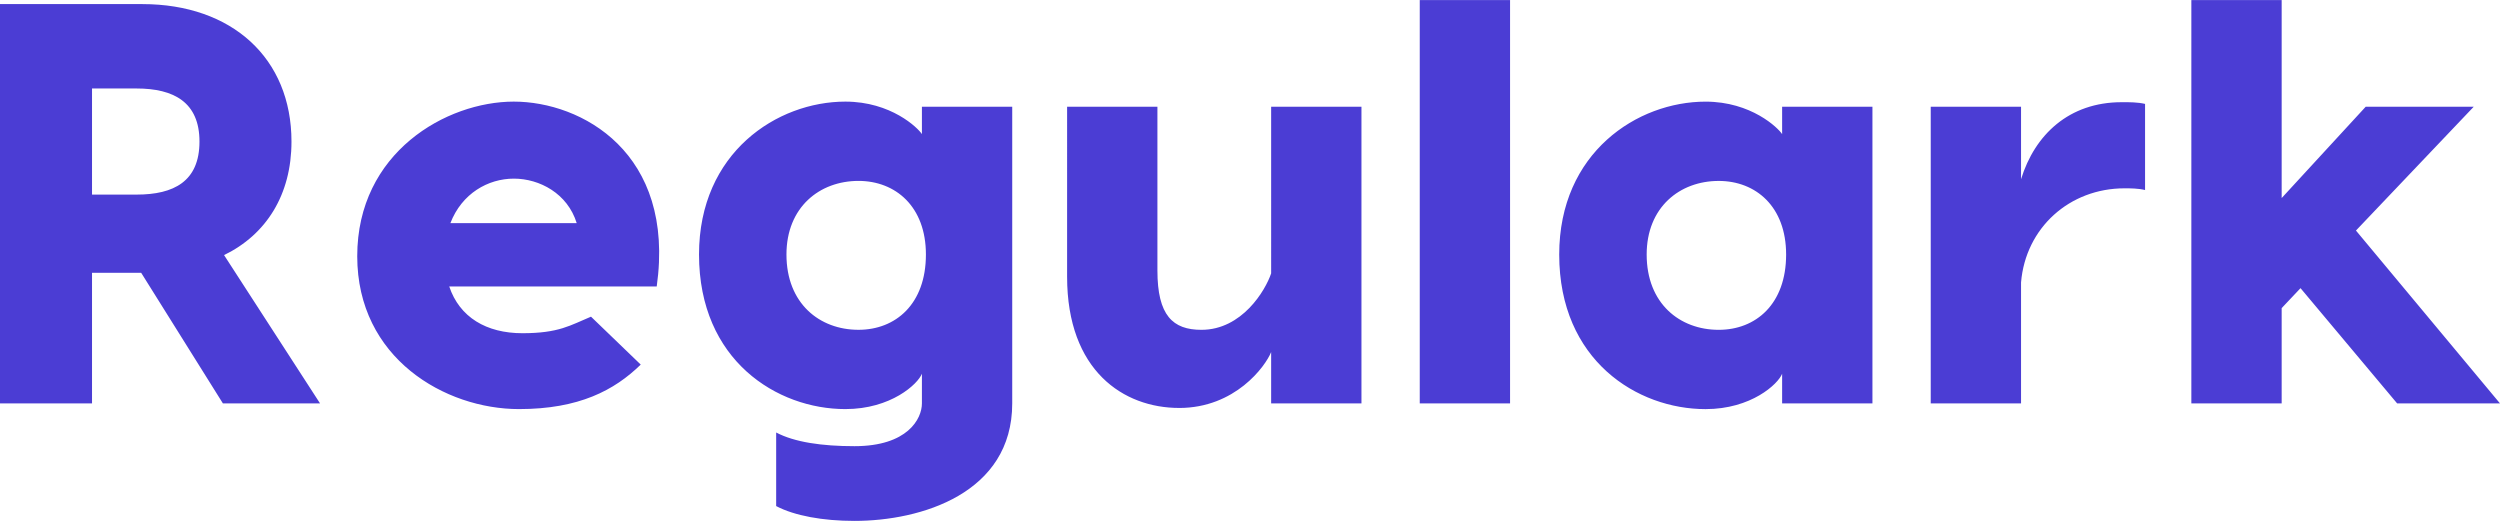 <svg fill="none" height="521" viewBox="0 0 120 24.999" width="2500" xmlns="http://www.w3.org/2000/svg"><path d="M10.7 19.36l-3.924-6.271H4.417v6.27H0V.192h6.831c4.307 0 7.16 2.601 7.16 6.599 0 2.546-1.206 4.463-3.236 5.449l4.608 7.12zM4.417 4.243v5.093h2.14c1.783 0 3.018-.63 3.018-2.546 0-1.89-1.235-2.547-3.018-2.547zm20.247.63c3.237 0 7.764 2.437 6.859 8.872h-9.96c.495 1.479 1.784 2.245 3.512 2.245 1.756 0 2.305-.383 3.293-.794l2.387 2.3c-1.262 1.232-2.963 2.136-5.844 2.136-3.54 0-7.764-2.437-7.764-7.338 0-4.984 4.28-7.421 7.517-7.421zm0 3.697c-1.235 0-2.497.712-3.045 2.136h6.063c-.44-1.424-1.783-2.136-3.018-2.136zm19.588-3.45h4.335v14.238c0 4.327-4.39 5.641-7.572 5.641-1.509 0-2.88-.246-3.759-.712v-3.532c.878.465 2.195.657 3.76.657 2.55 0 3.236-1.314 3.236-2.054v-1.424c-.192.493-1.481 1.698-3.676 1.698-3.265 0-7.023-2.327-7.023-7.42 0-4.902 3.758-7.339 7.023-7.339 2.195 0 3.484 1.26 3.676 1.56zm-3.045 10.706c1.783 0 3.237-1.232 3.237-3.614 0-2.3-1.454-3.533-3.237-3.533-1.865 0-3.457 1.26-3.457 3.533 0 2.354 1.592 3.614 3.457 3.614zm15.391 3.751c-2.661 0-5.377-1.78-5.377-6.298V5.12h4.335v7.86c0 2.162.74 2.847 2.112 2.847 1.948 0 3.073-1.89 3.347-2.71V5.12h4.335v14.24h-4.335v-2.465c-.274.684-1.728 2.683-4.417 2.683zM72.483 0v19.36h-4.335V0zm13.059 5.12h4.335v14.24h-4.335v-1.425c-.192.493-1.482 1.698-3.676 1.698-3.265 0-7.024-2.327-7.024-7.42 0-4.902 3.759-7.339 7.024-7.339 2.194 0 3.484 1.26 3.676 1.56zm-3.045 10.707c1.783 0 3.237-1.232 3.237-3.615 0-2.3-1.454-3.532-3.237-3.532-1.866 0-3.457 1.26-3.457 3.532 0 2.355 1.591 3.615 3.457 3.615zM101.838 4.9c.384 0 .768 0 1.125.083v4.134c-.329-.082-.713-.082-.988-.082-2.633 0-4.746 1.89-4.965 4.518v5.805h-4.335V5.12h4.335v3.478c.658-2.136 2.304-3.697 4.828-3.697zm13.224 14.458l-4.637-5.531-.905.958v4.573h-4.335V0h4.335v9.502l4.033-4.382h5.185l-5.652 5.942L120 19.36z" fill="#4b3dd4"/></svg>